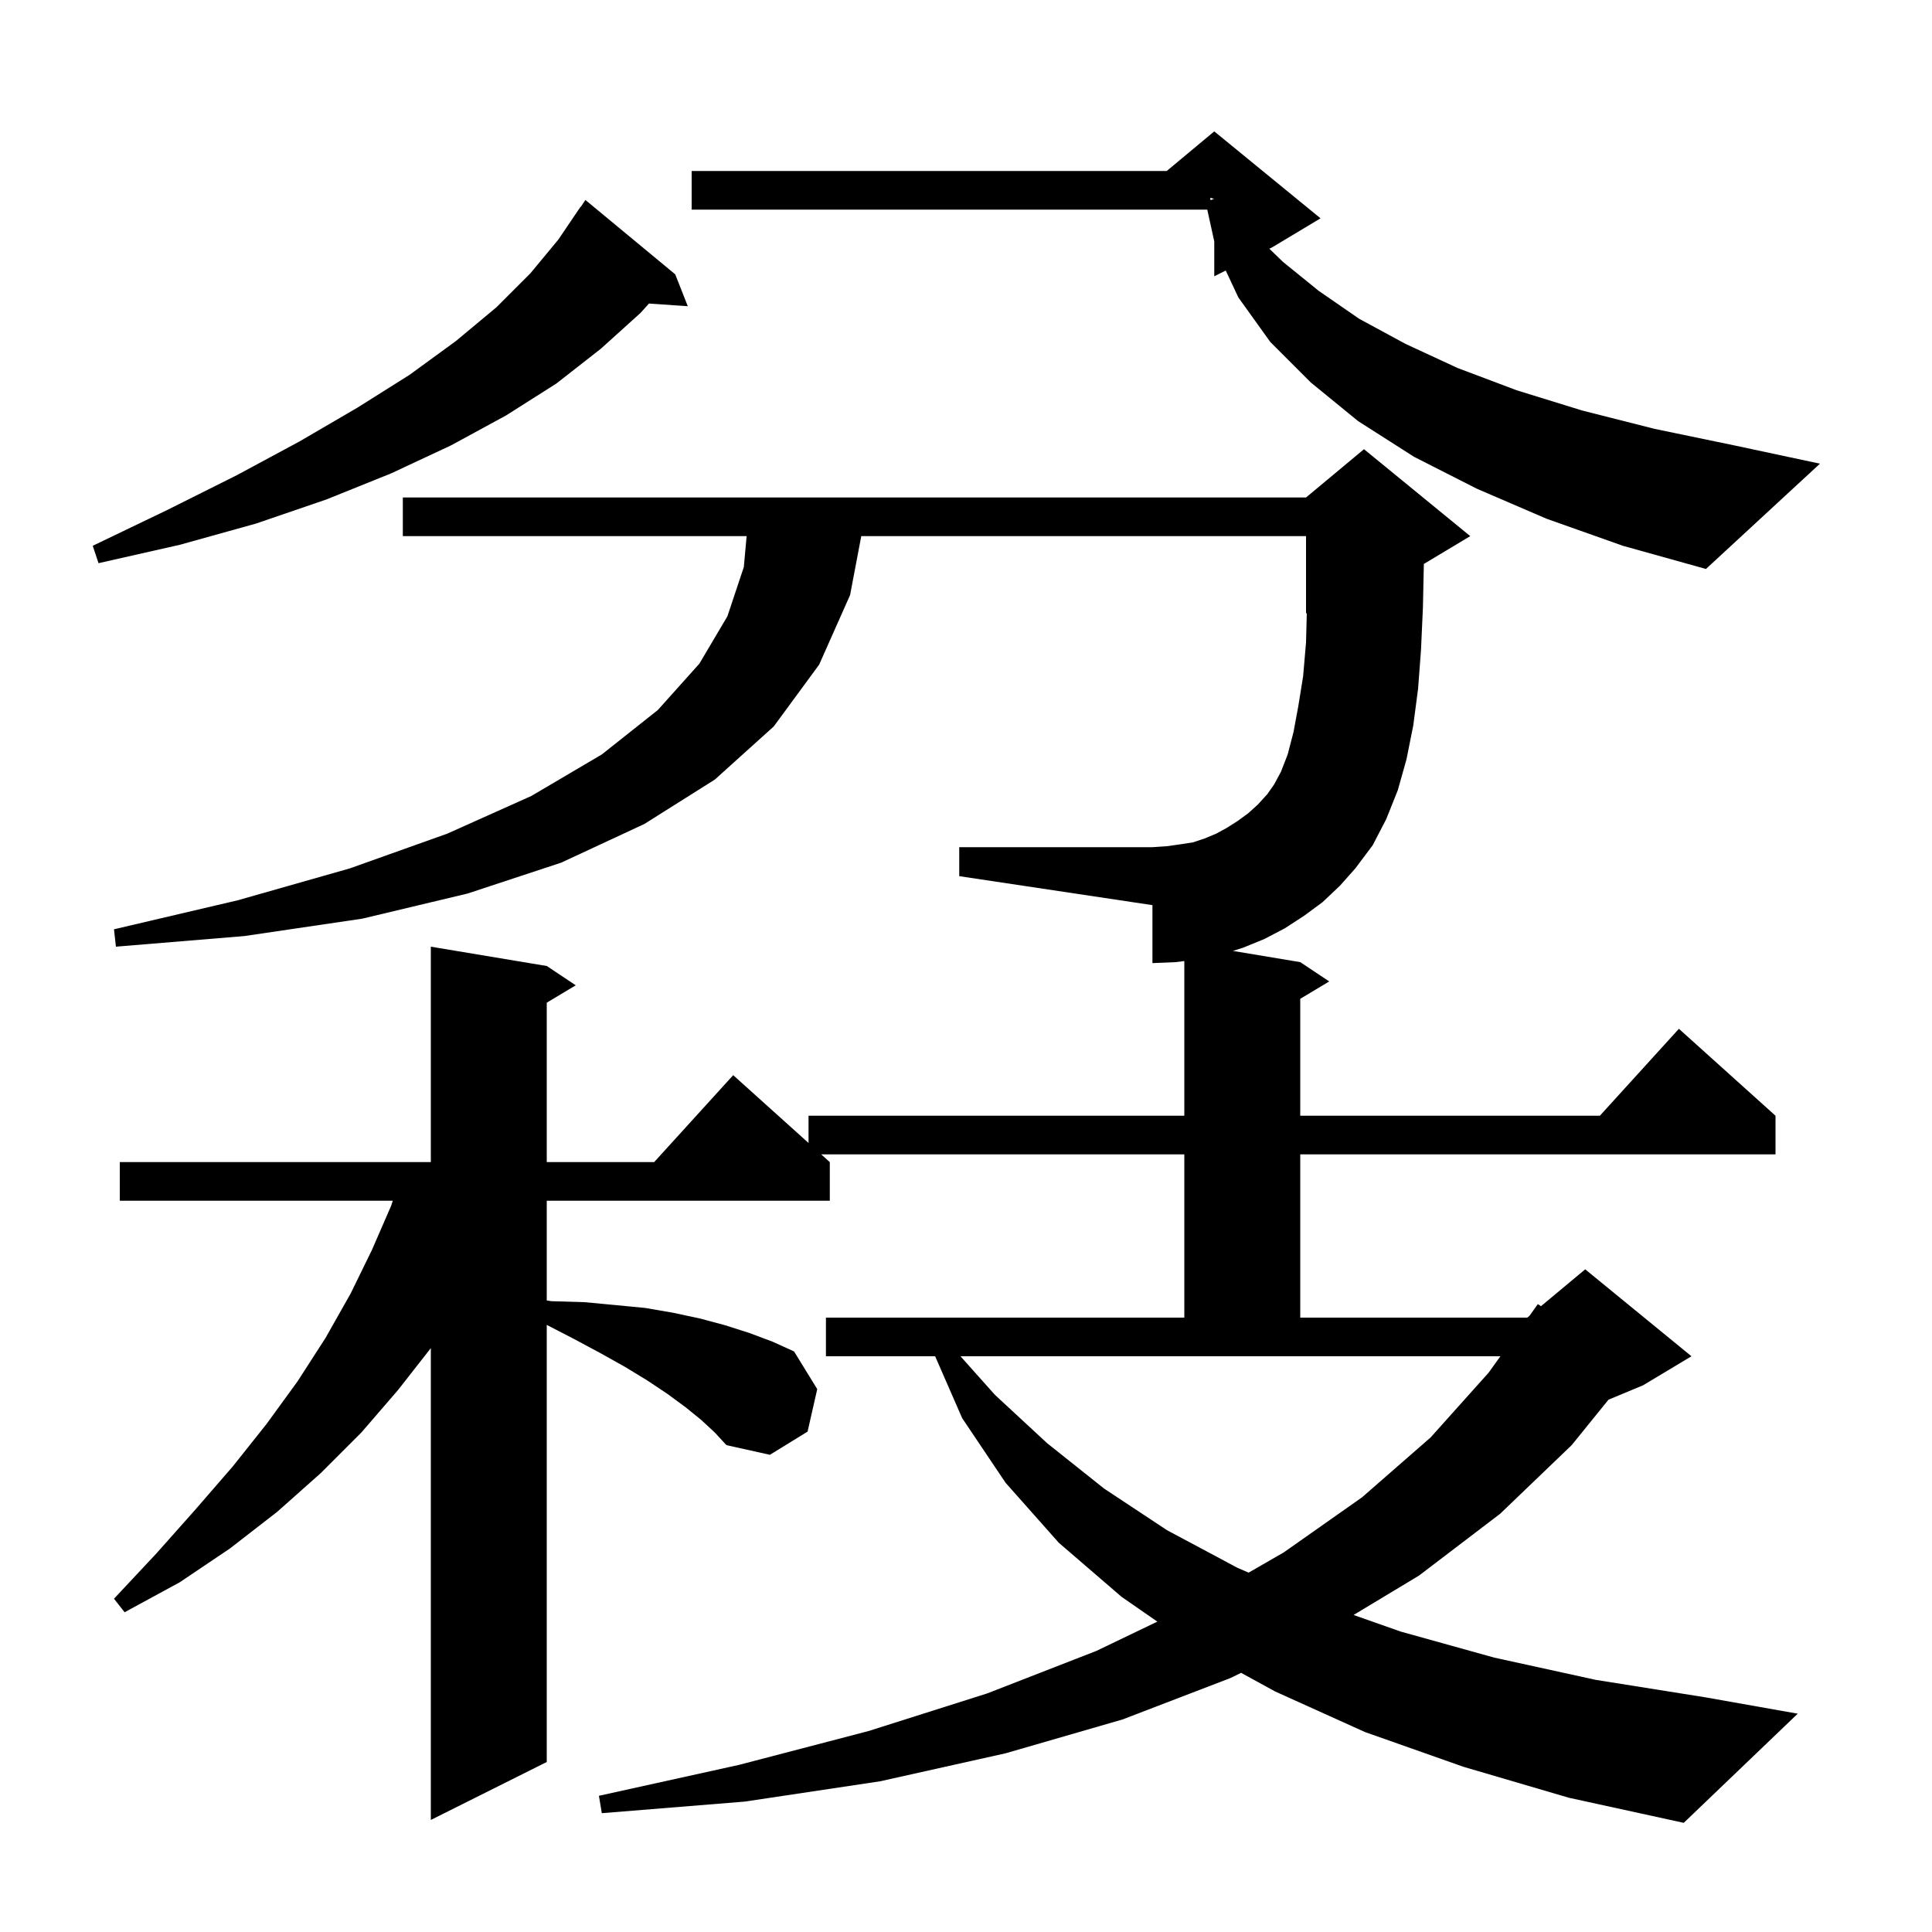 <svg xmlns="http://www.w3.org/2000/svg" xmlns:xlink="http://www.w3.org/1999/xlink" version="1.1" baseProfile="full" viewBox="0 0 200 200" width="200" height="200">
<g fill="black">
<path d="M 103.0 144.4 L 108.4 149.4 L 114.3 154.1 L 120.8 158.4 L 128.1 162.3 L 129.256 162.799 L 132.9 160.7 L 141.0 155.0 L 148.1 148.8 L 154.1 142.1 L 155.321 140.4 L 99.429 140.4 Z M 136.9 93.4 L 135.0 94.8 L 133.0 96.1 L 130.9 97.2 L 128.7 98.1 L 127.634 98.439 L 134.6 99.6 L 137.6 101.6 L 134.6 103.4 L 134.6 115.5 L 165.618 115.5 L 173.8 106.5 L 183.8 115.5 L 183.8 119.5 L 134.6 119.5 L 134.6 136.4 L 158.1 136.4 L 158.335 136.204 L 159.2 135.0 L 159.52 135.217 L 164.1 131.4 L 175.1 140.4 L 170.1 143.4 L 166.511 144.895 L 162.7 149.6 L 155.3 156.7 L 146.9 163.1 L 140.122 167.182 L 145.0 168.9 L 154.7 171.6 L 165.2 173.9 L 176.5 175.7 L 186.1 177.4 L 174.3 188.7 L 162.4 186.1 L 151.5 182.9 L 141.3 179.3 L 132.0 175.1 L 128.478 173.171 L 127.4 173.7 L 116.2 178.0 L 104.1 181.5 L 91.1 184.4 L 77.1 186.5 L 62.3 187.7 L 62.0 185.9 L 76.5 182.7 L 89.9 179.2 L 102.2 175.3 L 113.5 170.9 L 119.807 167.87 L 116.1 165.3 L 109.6 159.7 L 104.1 153.5 L 99.6 146.8 L 96.806 140.4 L 85.5 140.4 L 85.5 136.4 L 122.6 136.4 L 122.6 119.5 L 85.011 119.5 L 85.9 120.3 L 85.9 124.3 L 56.6 124.3 L 56.6 134.626 L 57.1 134.7 L 60.5 134.8 L 63.7 135.1 L 66.8 135.4 L 69.7 135.9 L 72.5 136.5 L 75.1 137.2 L 77.6 138.0 L 80.0 138.9 L 82.2 139.9 L 84.6 143.8 L 83.6 148.2 L 79.7 150.6 L 75.2 149.6 L 74.0 148.3 L 72.6 147.0 L 71.0 145.7 L 69.1 144.3 L 67.0 142.9 L 64.7 141.5 L 62.2 140.1 L 59.4 138.6 L 56.6 137.152 L 56.6 182.4 L 44.6 188.4 L 44.6 139.556 L 41.2 143.9 L 37.4 148.3 L 33.2 152.5 L 28.7 156.5 L 23.8 160.3 L 18.6 163.8 L 12.9 166.9 L 11.8 165.5 L 16.2 160.8 L 20.2 156.3 L 24.1 151.8 L 27.6 147.4 L 30.8 143.0 L 33.7 138.5 L 36.3 133.9 L 38.5 129.4 L 40.5 124.8 L 40.66 124.3 L 12.4 124.3 L 12.4 120.3 L 44.6 120.3 L 44.6 98.0 L 56.6 100.0 L 59.6 102.0 L 56.6 103.8 L 56.6 120.3 L 67.718 120.3 L 75.9 111.3 L 83.7 118.32 L 83.7 115.5 L 122.6 115.5 L 122.6 99.487 L 121.7 99.6 L 119.3 99.7 L 119.3 93.7 L 99.3 90.7 L 99.3 87.7 L 119.3 87.7 L 120.8 87.6 L 122.2 87.4 L 123.5 87.2 L 124.7 86.8 L 125.9 86.3 L 127.0 85.7 L 128.1 85.0 L 129.2 84.2 L 130.2 83.3 L 131.2 82.2 L 131.9 81.2 L 132.6 79.9 L 133.3 78.1 L 133.9 75.8 L 134.4 73.1 L 134.9 70.0 L 135.2 66.5 L 135.278 63.468 L 135.2 63.5 L 135.2 55.5 L 89.158 55.5 L 88.0 61.6 L 84.8 68.8 L 80.1 75.2 L 74.0 80.7 L 66.7 85.3 L 58.1 89.3 L 48.4 92.5 L 37.5 95.1 L 25.3 96.9 L 12.0 98.0 L 11.8 96.2 L 24.6 93.2 L 36.2 89.9 L 46.3 86.3 L 55.0 82.4 L 62.3 78.1 L 68.1 73.5 L 72.4 68.7 L 75.3 63.8 L 77.0 58.7 L 77.291 55.5 L 41.7 55.5 L 41.7 51.5 L 135.2 51.5 L 141.2 46.5 L 152.2 55.5 L 147.396 58.382 L 147.3 62.9 L 147.1 67.3 L 146.8 71.3 L 146.3 75.1 L 145.6 78.6 L 144.7 81.8 L 143.5 84.8 L 142.1 87.5 L 140.3 89.9 L 138.7 91.7 Z M 160.1 53.7 L 152.9 50.6 L 146.4 47.3 L 140.6 43.6 L 135.7 39.6 L 131.5 35.4 L 128.2 30.8 L 126.888 28.006 L 125.7 28.6 L 125.7 24.991 L 124.976 21.7 L 71.6 21.7 L 71.6 17.7 L 120.78 17.7 L 125.7 13.6 L 136.7 22.6 L 131.7 25.6 L 131.405 25.747 L 132.8 27.1 L 136.5 30.1 L 140.7 33.0 L 145.5 35.6 L 150.9 38.1 L 157.0 40.4 L 163.8 42.5 L 171.3 44.4 L 179.5 46.1 L 188.4 48.0 L 176.6 58.9 L 168.0 56.5 Z M 69.9 28.4 L 71.2 31.7 L 67.18 31.423 L 66.3 32.4 L 62.2 36.1 L 57.6 39.7 L 52.4 43.0 L 46.7 46.1 L 40.5 49.0 L 33.8 51.7 L 26.5 54.2 L 18.6 56.4 L 10.2 58.3 L 9.6 56.5 L 17.3 52.8 L 24.5 49.2 L 31.0 45.7 L 37.0 42.2 L 42.4 38.8 L 47.2 35.3 L 51.4 31.8 L 54.9 28.3 L 57.8 24.8 L 60.1 21.4 L 60.123 21.416 L 60.6 20.7 Z M 125.3 20.724 L 125.674 20.591 L 125.3 20.467 Z " />
</g>
</svg>
